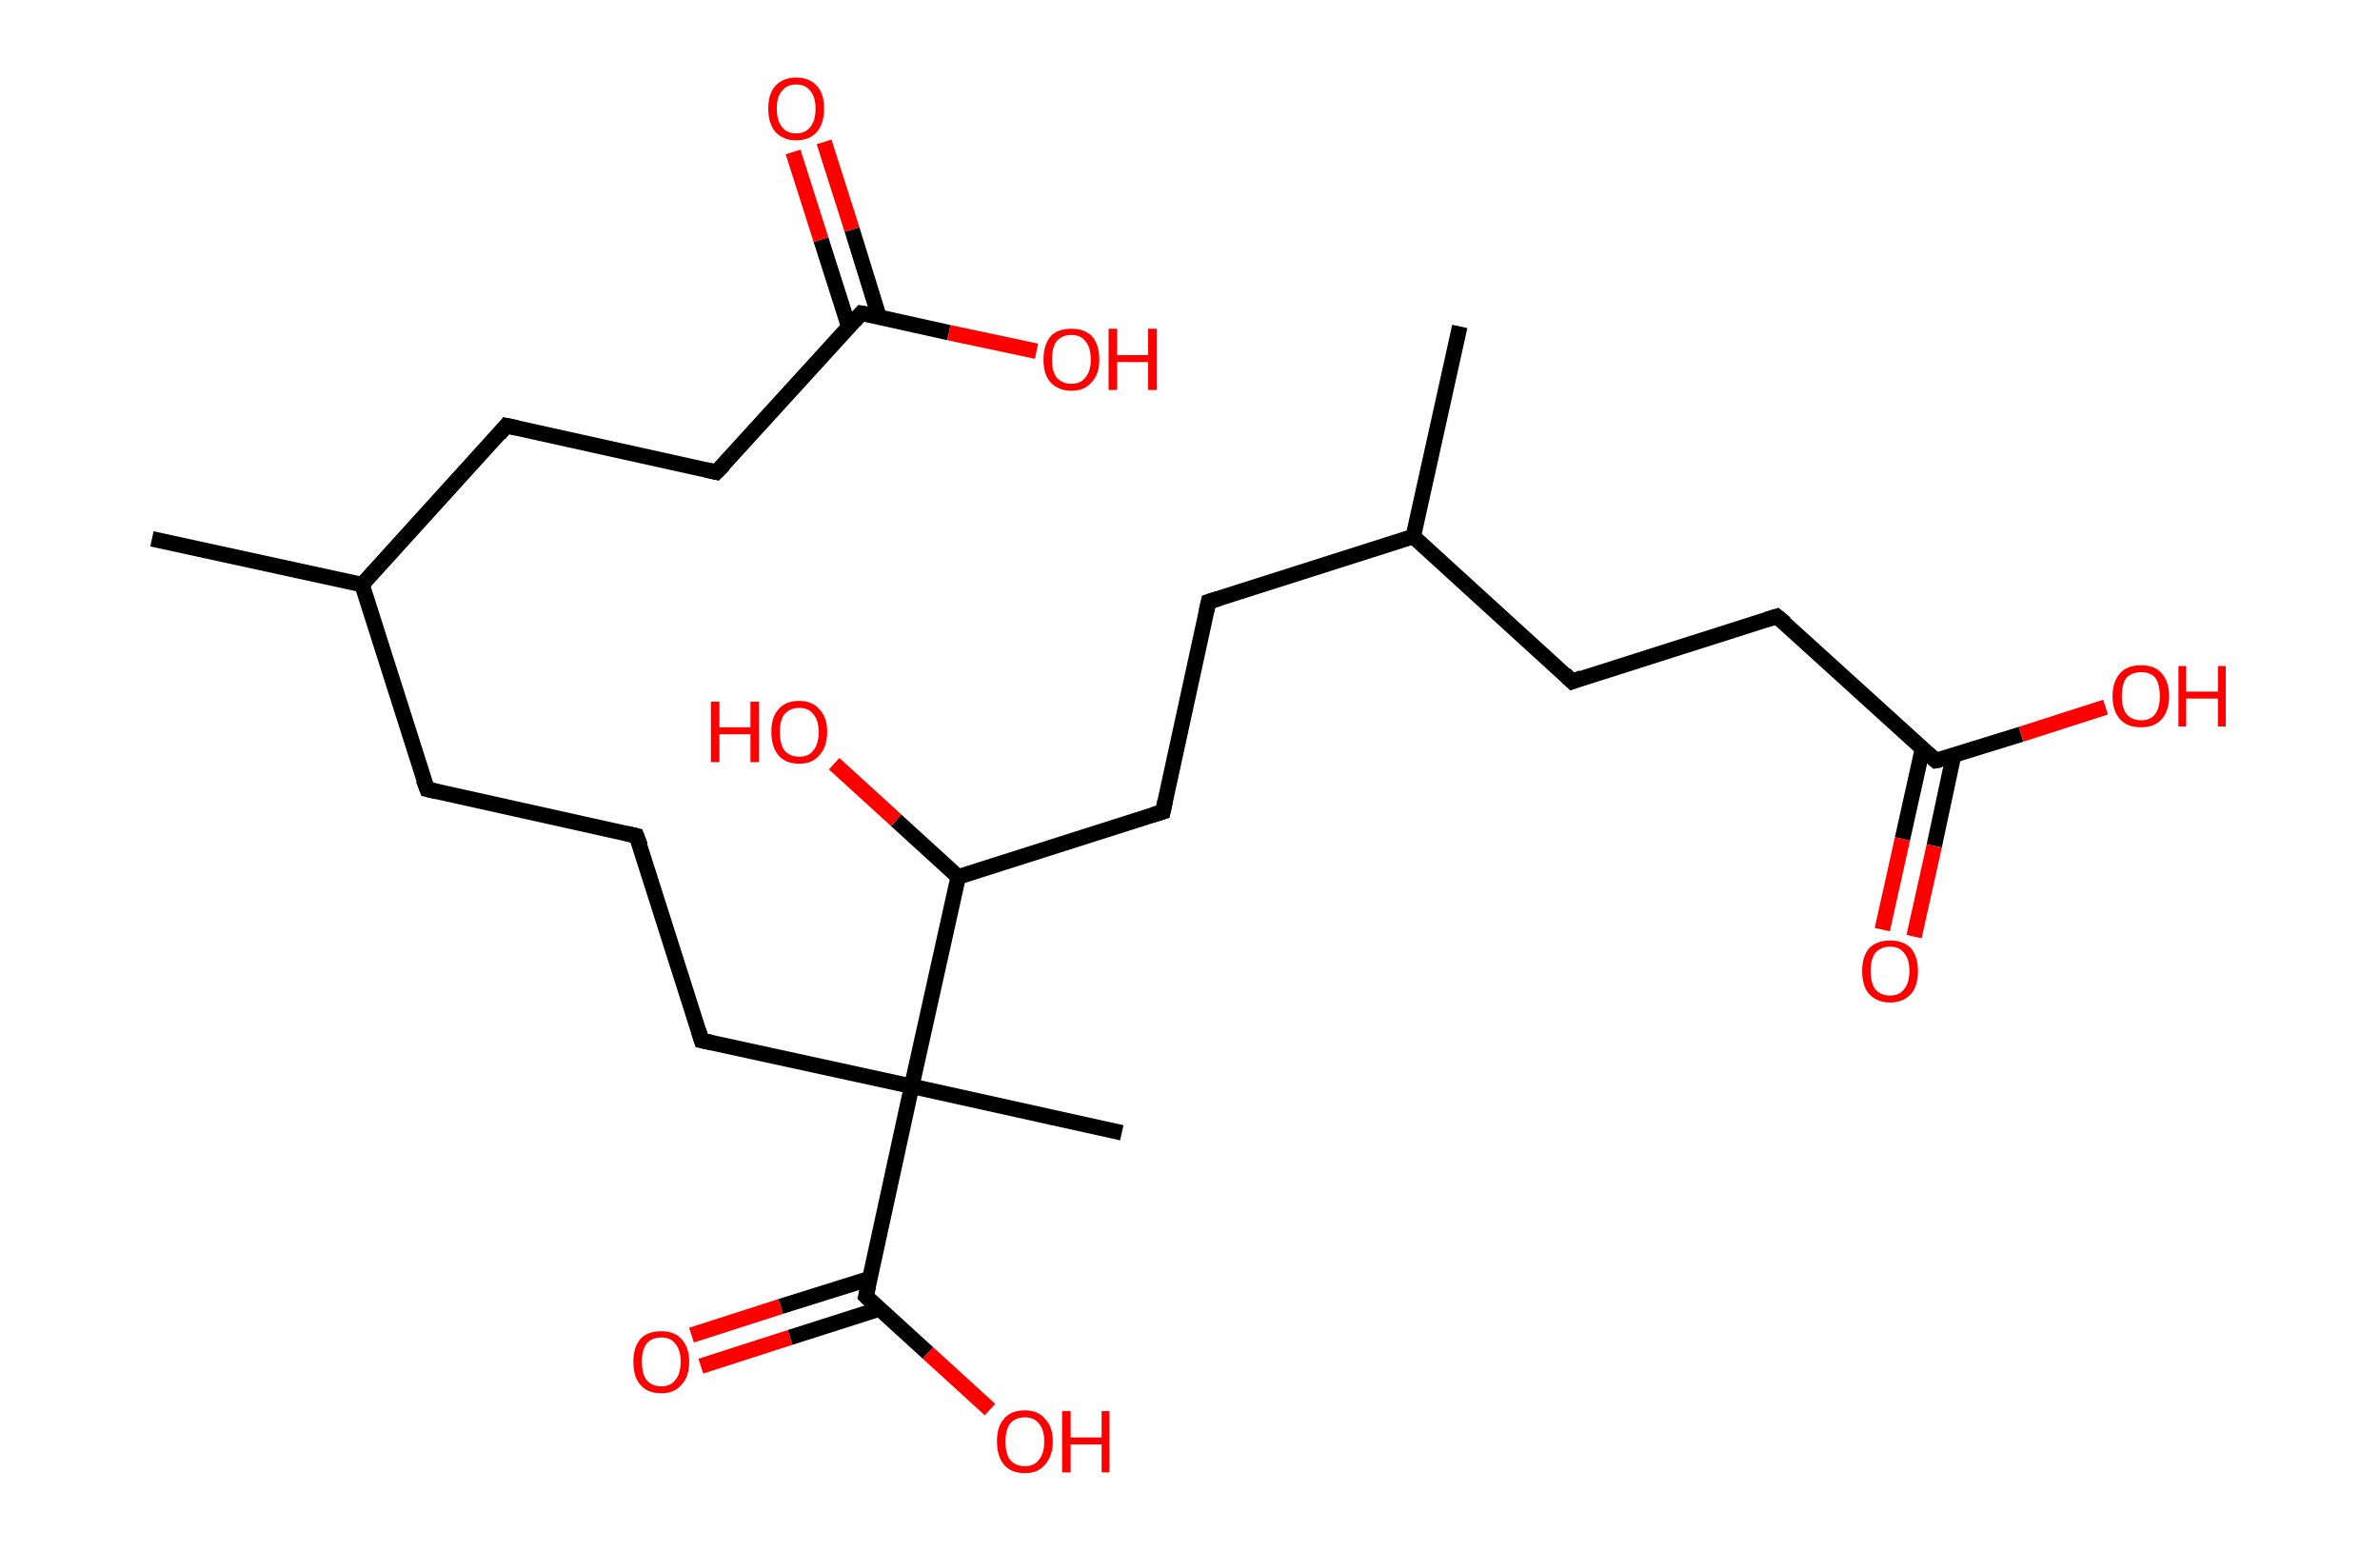 <?xml version='1.0' encoding='ASCII' standalone='yes'?>
<svg xmlns="http://www.w3.org/2000/svg" xmlns:rdkit="http://www.rdkit.org/xml" xmlns:xlink="http://www.w3.org/1999/xlink" version="1.1" baseProfile="full" xml:space="preserve" width="307px" height="200px" viewBox="0 0 307 200">
<!-- END OF HEADER -->
<rect style="opacity:1.0;fill:#FFFFFF;stroke:none" width="307.0" height="200.0" x="0.0" y="0.0"> </rect>
<path class="bond-0 atom-0 atom-1" d="M 19.6,69.5 L 46.7,75.4" style="fill:none;fill-rule:evenodd;stroke:#000000;stroke-width:2.0px;stroke-linecap:butt;stroke-linejoin:miter;stroke-opacity:1"/>
<path class="bond-1 atom-1 atom-2" d="M 46.7,75.4 L 55.1,101.8" style="fill:none;fill-rule:evenodd;stroke:#000000;stroke-width:2.0px;stroke-linecap:butt;stroke-linejoin:miter;stroke-opacity:1"/>
<path class="bond-2 atom-2 atom-3" d="M 55.1,101.8 L 82.1,107.8" style="fill:none;fill-rule:evenodd;stroke:#000000;stroke-width:2.0px;stroke-linecap:butt;stroke-linejoin:miter;stroke-opacity:1"/>
<path class="bond-3 atom-3 atom-4" d="M 82.1,107.8 L 90.5,134.2" style="fill:none;fill-rule:evenodd;stroke:#000000;stroke-width:2.0px;stroke-linecap:butt;stroke-linejoin:miter;stroke-opacity:1"/>
<path class="bond-4 atom-4 atom-5" d="M 90.5,134.2 L 117.6,140.1" style="fill:none;fill-rule:evenodd;stroke:#000000;stroke-width:2.0px;stroke-linecap:butt;stroke-linejoin:miter;stroke-opacity:1"/>
<path class="bond-5 atom-5 atom-6" d="M 117.6,140.1 L 144.7,146.1" style="fill:none;fill-rule:evenodd;stroke:#000000;stroke-width:2.0px;stroke-linecap:butt;stroke-linejoin:miter;stroke-opacity:1"/>
<path class="bond-6 atom-5 atom-7" d="M 117.6,140.1 L 111.7,167.2" style="fill:none;fill-rule:evenodd;stroke:#000000;stroke-width:2.0px;stroke-linecap:butt;stroke-linejoin:miter;stroke-opacity:1"/>
<path class="bond-7 atom-7 atom-8" d="M 112.2,164.9 L 100.7,168.5" style="fill:none;fill-rule:evenodd;stroke:#000000;stroke-width:2.0px;stroke-linecap:butt;stroke-linejoin:miter;stroke-opacity:1"/>
<path class="bond-7 atom-7 atom-8" d="M 100.7,168.5 L 89.2,172.2" style="fill:none;fill-rule:evenodd;stroke:#FF0000;stroke-width:2.0px;stroke-linecap:butt;stroke-linejoin:miter;stroke-opacity:1"/>
<path class="bond-7 atom-7 atom-8" d="M 113.5,168.8 L 101.9,172.5" style="fill:none;fill-rule:evenodd;stroke:#000000;stroke-width:2.0px;stroke-linecap:butt;stroke-linejoin:miter;stroke-opacity:1"/>
<path class="bond-7 atom-7 atom-8" d="M 101.9,172.5 L 90.4,176.2" style="fill:none;fill-rule:evenodd;stroke:#FF0000;stroke-width:2.0px;stroke-linecap:butt;stroke-linejoin:miter;stroke-opacity:1"/>
<path class="bond-8 atom-7 atom-9" d="M 111.7,167.2 L 119.7,174.5" style="fill:none;fill-rule:evenodd;stroke:#000000;stroke-width:2.0px;stroke-linecap:butt;stroke-linejoin:miter;stroke-opacity:1"/>
<path class="bond-8 atom-7 atom-9" d="M 119.7,174.5 L 127.7,181.8" style="fill:none;fill-rule:evenodd;stroke:#FF0000;stroke-width:2.0px;stroke-linecap:butt;stroke-linejoin:miter;stroke-opacity:1"/>
<path class="bond-9 atom-5 atom-10" d="M 117.6,140.1 L 123.6,113.1" style="fill:none;fill-rule:evenodd;stroke:#000000;stroke-width:2.0px;stroke-linecap:butt;stroke-linejoin:miter;stroke-opacity:1"/>
<path class="bond-10 atom-10 atom-11" d="M 123.6,113.1 L 115.6,105.8" style="fill:none;fill-rule:evenodd;stroke:#000000;stroke-width:2.0px;stroke-linecap:butt;stroke-linejoin:miter;stroke-opacity:1"/>
<path class="bond-10 atom-10 atom-11" d="M 115.6,105.8 L 107.6,98.5" style="fill:none;fill-rule:evenodd;stroke:#FF0000;stroke-width:2.0px;stroke-linecap:butt;stroke-linejoin:miter;stroke-opacity:1"/>
<path class="bond-11 atom-10 atom-12" d="M 123.6,113.1 L 150.0,104.7" style="fill:none;fill-rule:evenodd;stroke:#000000;stroke-width:2.0px;stroke-linecap:butt;stroke-linejoin:miter;stroke-opacity:1"/>
<path class="bond-12 atom-12 atom-13" d="M 150.0,104.7 L 155.9,77.6" style="fill:none;fill-rule:evenodd;stroke:#000000;stroke-width:2.0px;stroke-linecap:butt;stroke-linejoin:miter;stroke-opacity:1"/>
<path class="bond-13 atom-13 atom-14" d="M 155.9,77.6 L 182.3,69.2" style="fill:none;fill-rule:evenodd;stroke:#000000;stroke-width:2.0px;stroke-linecap:butt;stroke-linejoin:miter;stroke-opacity:1"/>
<path class="bond-14 atom-14 atom-15" d="M 182.3,69.2 L 188.3,42.1" style="fill:none;fill-rule:evenodd;stroke:#000000;stroke-width:2.0px;stroke-linecap:butt;stroke-linejoin:miter;stroke-opacity:1"/>
<path class="bond-15 atom-14 atom-16" d="M 182.3,69.2 L 202.8,87.9" style="fill:none;fill-rule:evenodd;stroke:#000000;stroke-width:2.0px;stroke-linecap:butt;stroke-linejoin:miter;stroke-opacity:1"/>
<path class="bond-16 atom-16 atom-17" d="M 202.8,87.9 L 229.2,79.5" style="fill:none;fill-rule:evenodd;stroke:#000000;stroke-width:2.0px;stroke-linecap:butt;stroke-linejoin:miter;stroke-opacity:1"/>
<path class="bond-17 atom-17 atom-18" d="M 229.2,79.5 L 249.7,98.1" style="fill:none;fill-rule:evenodd;stroke:#000000;stroke-width:2.0px;stroke-linecap:butt;stroke-linejoin:miter;stroke-opacity:1"/>
<path class="bond-18 atom-18 atom-19" d="M 248.0,96.5 L 245.4,108.2" style="fill:none;fill-rule:evenodd;stroke:#000000;stroke-width:2.0px;stroke-linecap:butt;stroke-linejoin:miter;stroke-opacity:1"/>
<path class="bond-18 atom-18 atom-19" d="M 245.4,108.2 L 242.8,119.9" style="fill:none;fill-rule:evenodd;stroke:#FF0000;stroke-width:2.0px;stroke-linecap:butt;stroke-linejoin:miter;stroke-opacity:1"/>
<path class="bond-18 atom-18 atom-19" d="M 252.0,97.4 L 249.5,109.1" style="fill:none;fill-rule:evenodd;stroke:#000000;stroke-width:2.0px;stroke-linecap:butt;stroke-linejoin:miter;stroke-opacity:1"/>
<path class="bond-18 atom-18 atom-19" d="M 249.5,109.1 L 246.9,120.8" style="fill:none;fill-rule:evenodd;stroke:#FF0000;stroke-width:2.0px;stroke-linecap:butt;stroke-linejoin:miter;stroke-opacity:1"/>
<path class="bond-19 atom-18 atom-20" d="M 249.7,98.1 L 260.7,94.7" style="fill:none;fill-rule:evenodd;stroke:#000000;stroke-width:2.0px;stroke-linecap:butt;stroke-linejoin:miter;stroke-opacity:1"/>
<path class="bond-19 atom-18 atom-20" d="M 260.7,94.7 L 271.6,91.2" style="fill:none;fill-rule:evenodd;stroke:#FF0000;stroke-width:2.0px;stroke-linecap:butt;stroke-linejoin:miter;stroke-opacity:1"/>
<path class="bond-20 atom-1 atom-21" d="M 46.7,75.4 L 65.3,54.9" style="fill:none;fill-rule:evenodd;stroke:#000000;stroke-width:2.0px;stroke-linecap:butt;stroke-linejoin:miter;stroke-opacity:1"/>
<path class="bond-21 atom-21 atom-22" d="M 65.3,54.9 L 92.4,60.9" style="fill:none;fill-rule:evenodd;stroke:#000000;stroke-width:2.0px;stroke-linecap:butt;stroke-linejoin:miter;stroke-opacity:1"/>
<path class="bond-22 atom-22 atom-23" d="M 92.4,60.9 L 111.1,40.4" style="fill:none;fill-rule:evenodd;stroke:#000000;stroke-width:2.0px;stroke-linecap:butt;stroke-linejoin:miter;stroke-opacity:1"/>
<path class="bond-23 atom-23 atom-24" d="M 113.4,40.9 L 109.9,29.6" style="fill:none;fill-rule:evenodd;stroke:#000000;stroke-width:2.0px;stroke-linecap:butt;stroke-linejoin:miter;stroke-opacity:1"/>
<path class="bond-23 atom-23 atom-24" d="M 109.9,29.6 L 106.3,18.3" style="fill:none;fill-rule:evenodd;stroke:#FF0000;stroke-width:2.0px;stroke-linecap:butt;stroke-linejoin:miter;stroke-opacity:1"/>
<path class="bond-23 atom-23 atom-24" d="M 109.5,42.2 L 105.9,30.9" style="fill:none;fill-rule:evenodd;stroke:#000000;stroke-width:2.0px;stroke-linecap:butt;stroke-linejoin:miter;stroke-opacity:1"/>
<path class="bond-23 atom-23 atom-24" d="M 105.9,30.9 L 102.3,19.6" style="fill:none;fill-rule:evenodd;stroke:#FF0000;stroke-width:2.0px;stroke-linecap:butt;stroke-linejoin:miter;stroke-opacity:1"/>
<path class="bond-24 atom-23 atom-25" d="M 111.1,40.4 L 122.4,42.9" style="fill:none;fill-rule:evenodd;stroke:#000000;stroke-width:2.0px;stroke-linecap:butt;stroke-linejoin:miter;stroke-opacity:1"/>
<path class="bond-24 atom-23 atom-25" d="M 122.4,42.9 L 133.7,45.3" style="fill:none;fill-rule:evenodd;stroke:#FF0000;stroke-width:2.0px;stroke-linecap:butt;stroke-linejoin:miter;stroke-opacity:1"/>
<path d="M 54.6,100.5 L 55.1,101.8 L 56.4,102.1" style="fill:none;stroke:#000000;stroke-width:2.0px;stroke-linecap:butt;stroke-linejoin:miter;stroke-opacity:1;"/>
<path d="M 80.8,107.5 L 82.1,107.8 L 82.6,109.1" style="fill:none;stroke:#000000;stroke-width:2.0px;stroke-linecap:butt;stroke-linejoin:miter;stroke-opacity:1;"/>
<path d="M 90.1,132.9 L 90.5,134.2 L 91.9,134.5" style="fill:none;stroke:#000000;stroke-width:2.0px;stroke-linecap:butt;stroke-linejoin:miter;stroke-opacity:1;"/>
<path d="M 112.0,165.9 L 111.7,167.2 L 112.1,167.6" style="fill:none;stroke:#000000;stroke-width:2.0px;stroke-linecap:butt;stroke-linejoin:miter;stroke-opacity:1;"/>
<path d="M 148.7,105.1 L 150.0,104.7 L 150.3,103.3" style="fill:none;stroke:#000000;stroke-width:2.0px;stroke-linecap:butt;stroke-linejoin:miter;stroke-opacity:1;"/>
<path d="M 155.6,78.9 L 155.9,77.6 L 157.2,77.2" style="fill:none;stroke:#000000;stroke-width:2.0px;stroke-linecap:butt;stroke-linejoin:miter;stroke-opacity:1;"/>
<path d="M 201.8,86.9 L 202.8,87.9 L 204.1,87.4" style="fill:none;stroke:#000000;stroke-width:2.0px;stroke-linecap:butt;stroke-linejoin:miter;stroke-opacity:1;"/>
<path d="M 227.9,79.9 L 229.2,79.5 L 230.3,80.4" style="fill:none;stroke:#000000;stroke-width:2.0px;stroke-linecap:butt;stroke-linejoin:miter;stroke-opacity:1;"/>
<path d="M 248.7,97.2 L 249.7,98.1 L 250.3,98.0" style="fill:none;stroke:#000000;stroke-width:2.0px;stroke-linecap:butt;stroke-linejoin:miter;stroke-opacity:1;"/>
<path d="M 64.4,56.0 L 65.3,54.9 L 66.7,55.2" style="fill:none;stroke:#000000;stroke-width:2.0px;stroke-linecap:butt;stroke-linejoin:miter;stroke-opacity:1;"/>
<path d="M 91.1,60.6 L 92.4,60.9 L 93.4,59.9" style="fill:none;stroke:#000000;stroke-width:2.0px;stroke-linecap:butt;stroke-linejoin:miter;stroke-opacity:1;"/>
<path d="M 110.2,41.4 L 111.1,40.4 L 111.7,40.5" style="fill:none;stroke:#000000;stroke-width:2.0px;stroke-linecap:butt;stroke-linejoin:miter;stroke-opacity:1;"/>
<path class="atom-8" d="M 81.7 175.6 Q 81.7 173.8, 82.6 172.7 Q 83.5 171.7, 85.3 171.7 Q 87.0 171.7, 87.9 172.7 Q 88.9 173.8, 88.9 175.6 Q 88.9 177.6, 87.9 178.6 Q 87.0 179.7, 85.3 179.7 Q 83.5 179.7, 82.6 178.6 Q 81.7 177.6, 81.7 175.6 M 85.3 178.8 Q 86.5 178.8, 87.1 178.0 Q 87.8 177.2, 87.8 175.6 Q 87.8 174.1, 87.1 173.3 Q 86.5 172.5, 85.3 172.5 Q 84.1 172.5, 83.4 173.3 Q 82.8 174.1, 82.8 175.6 Q 82.8 177.2, 83.4 178.0 Q 84.1 178.8, 85.3 178.8 " fill="#FF0000"/>
<path class="atom-9" d="M 128.6 185.9 Q 128.6 184.0, 129.5 183.0 Q 130.4 181.9, 132.2 181.9 Q 133.9 181.9, 134.8 183.0 Q 135.8 184.0, 135.8 185.9 Q 135.8 187.8, 134.8 188.9 Q 133.9 190.0, 132.2 190.0 Q 130.4 190.0, 129.5 188.9 Q 128.6 187.8, 128.6 185.9 M 132.2 189.1 Q 133.4 189.1, 134.0 188.3 Q 134.7 187.5, 134.7 185.9 Q 134.7 184.4, 134.0 183.6 Q 133.4 182.8, 132.2 182.8 Q 131.0 182.8, 130.3 183.6 Q 129.7 184.4, 129.7 185.9 Q 129.7 187.5, 130.3 188.3 Q 131.0 189.1, 132.2 189.1 " fill="#FF0000"/>
<path class="atom-9" d="M 137.0 182.0 L 138.1 182.0 L 138.1 185.4 L 142.1 185.4 L 142.1 182.0 L 143.1 182.0 L 143.1 189.9 L 142.1 189.9 L 142.1 186.3 L 138.1 186.3 L 138.1 189.9 L 137.0 189.9 L 137.0 182.0 " fill="#FF0000"/>
<path class="atom-11" d="M 91.7 90.5 L 92.8 90.5 L 92.8 93.8 L 96.8 93.8 L 96.8 90.5 L 97.9 90.5 L 97.9 98.3 L 96.8 98.3 L 96.8 94.7 L 92.8 94.7 L 92.8 98.3 L 91.7 98.3 L 91.7 90.5 " fill="#FF0000"/>
<path class="atom-11" d="M 99.5 94.4 Q 99.5 92.5, 100.4 91.5 Q 101.3 90.4, 103.1 90.4 Q 104.8 90.4, 105.7 91.5 Q 106.7 92.5, 106.7 94.4 Q 106.7 96.3, 105.7 97.4 Q 104.8 98.5, 103.1 98.5 Q 101.3 98.5, 100.4 97.4 Q 99.5 96.3, 99.5 94.4 M 103.1 97.6 Q 104.3 97.6, 104.9 96.8 Q 105.6 96.0, 105.6 94.4 Q 105.6 92.9, 104.9 92.1 Q 104.3 91.3, 103.1 91.3 Q 101.9 91.3, 101.2 92.1 Q 100.6 92.8, 100.6 94.4 Q 100.6 96.0, 101.2 96.8 Q 101.9 97.6, 103.1 97.6 " fill="#FF0000"/>
<path class="atom-19" d="M 240.2 125.2 Q 240.2 123.4, 241.1 122.3 Q 242.1 121.3, 243.8 121.3 Q 245.5 121.3, 246.5 122.3 Q 247.4 123.4, 247.4 125.2 Q 247.4 127.2, 246.5 128.2 Q 245.5 129.3, 243.8 129.3 Q 242.1 129.3, 241.1 128.2 Q 240.2 127.2, 240.2 125.2 M 243.8 128.4 Q 245.0 128.4, 245.6 127.6 Q 246.3 126.8, 246.3 125.2 Q 246.3 123.7, 245.6 122.9 Q 245.0 122.1, 243.8 122.1 Q 242.6 122.1, 241.9 122.9 Q 241.3 123.7, 241.3 125.2 Q 241.3 126.8, 241.9 127.6 Q 242.6 128.4, 243.8 128.4 " fill="#FF0000"/>
<path class="atom-20" d="M 272.5 89.8 Q 272.5 87.9, 273.5 86.8 Q 274.4 85.8, 276.2 85.8 Q 277.9 85.8, 278.8 86.8 Q 279.8 87.9, 279.8 89.8 Q 279.8 91.7, 278.8 92.8 Q 277.9 93.8, 276.2 93.8 Q 274.4 93.8, 273.5 92.8 Q 272.5 91.7, 272.5 89.8 M 276.2 92.9 Q 277.4 92.9, 278.0 92.1 Q 278.6 91.3, 278.6 89.8 Q 278.6 88.2, 278.0 87.4 Q 277.4 86.7, 276.2 86.7 Q 275.0 86.7, 274.3 87.4 Q 273.7 88.2, 273.7 89.8 Q 273.7 91.3, 274.3 92.1 Q 275.0 92.9, 276.2 92.9 " fill="#FF0000"/>
<path class="atom-20" d="M 281.0 85.9 L 282.0 85.9 L 282.0 89.2 L 286.1 89.2 L 286.1 85.9 L 287.1 85.9 L 287.1 93.7 L 286.1 93.7 L 286.1 90.1 L 282.0 90.1 L 282.0 93.7 L 281.0 93.7 L 281.0 85.9 " fill="#FF0000"/>
<path class="atom-24" d="M 99.1 14.0 Q 99.1 12.1, 100.0 11.1 Q 101.0 10.0, 102.7 10.0 Q 104.4 10.0, 105.4 11.1 Q 106.3 12.1, 106.3 14.0 Q 106.3 15.9, 105.4 17.0 Q 104.4 18.1, 102.7 18.1 Q 101.0 18.1, 100.0 17.0 Q 99.1 15.9, 99.1 14.0 M 102.7 17.2 Q 103.9 17.2, 104.5 16.4 Q 105.2 15.6, 105.2 14.0 Q 105.2 12.5, 104.5 11.7 Q 103.9 10.9, 102.7 10.9 Q 101.5 10.9, 100.9 11.7 Q 100.2 12.4, 100.2 14.0 Q 100.2 15.6, 100.9 16.4 Q 101.5 17.2, 102.7 17.2 " fill="#FF0000"/>
<path class="atom-25" d="M 134.6 46.4 Q 134.6 44.5, 135.5 43.4 Q 136.4 42.4, 138.2 42.4 Q 139.9 42.4, 140.9 43.4 Q 141.8 44.5, 141.8 46.4 Q 141.8 48.3, 140.8 49.3 Q 139.9 50.4, 138.2 50.4 Q 136.5 50.4, 135.5 49.3 Q 134.6 48.3, 134.6 46.4 M 138.2 49.5 Q 139.4 49.5, 140.0 48.7 Q 140.7 47.9, 140.7 46.4 Q 140.7 44.8, 140.0 44.0 Q 139.4 43.2, 138.2 43.2 Q 137.0 43.2, 136.3 44.0 Q 135.7 44.8, 135.7 46.4 Q 135.7 47.9, 136.3 48.7 Q 137.0 49.5, 138.2 49.5 " fill="#FF0000"/>
<path class="atom-25" d="M 143.0 42.4 L 144.1 42.4 L 144.1 45.8 L 148.1 45.8 L 148.1 42.4 L 149.2 42.4 L 149.2 50.3 L 148.1 50.3 L 148.1 46.7 L 144.1 46.7 L 144.1 50.3 L 143.0 50.3 L 143.0 42.4 " fill="#FF0000"/>
</svg>
